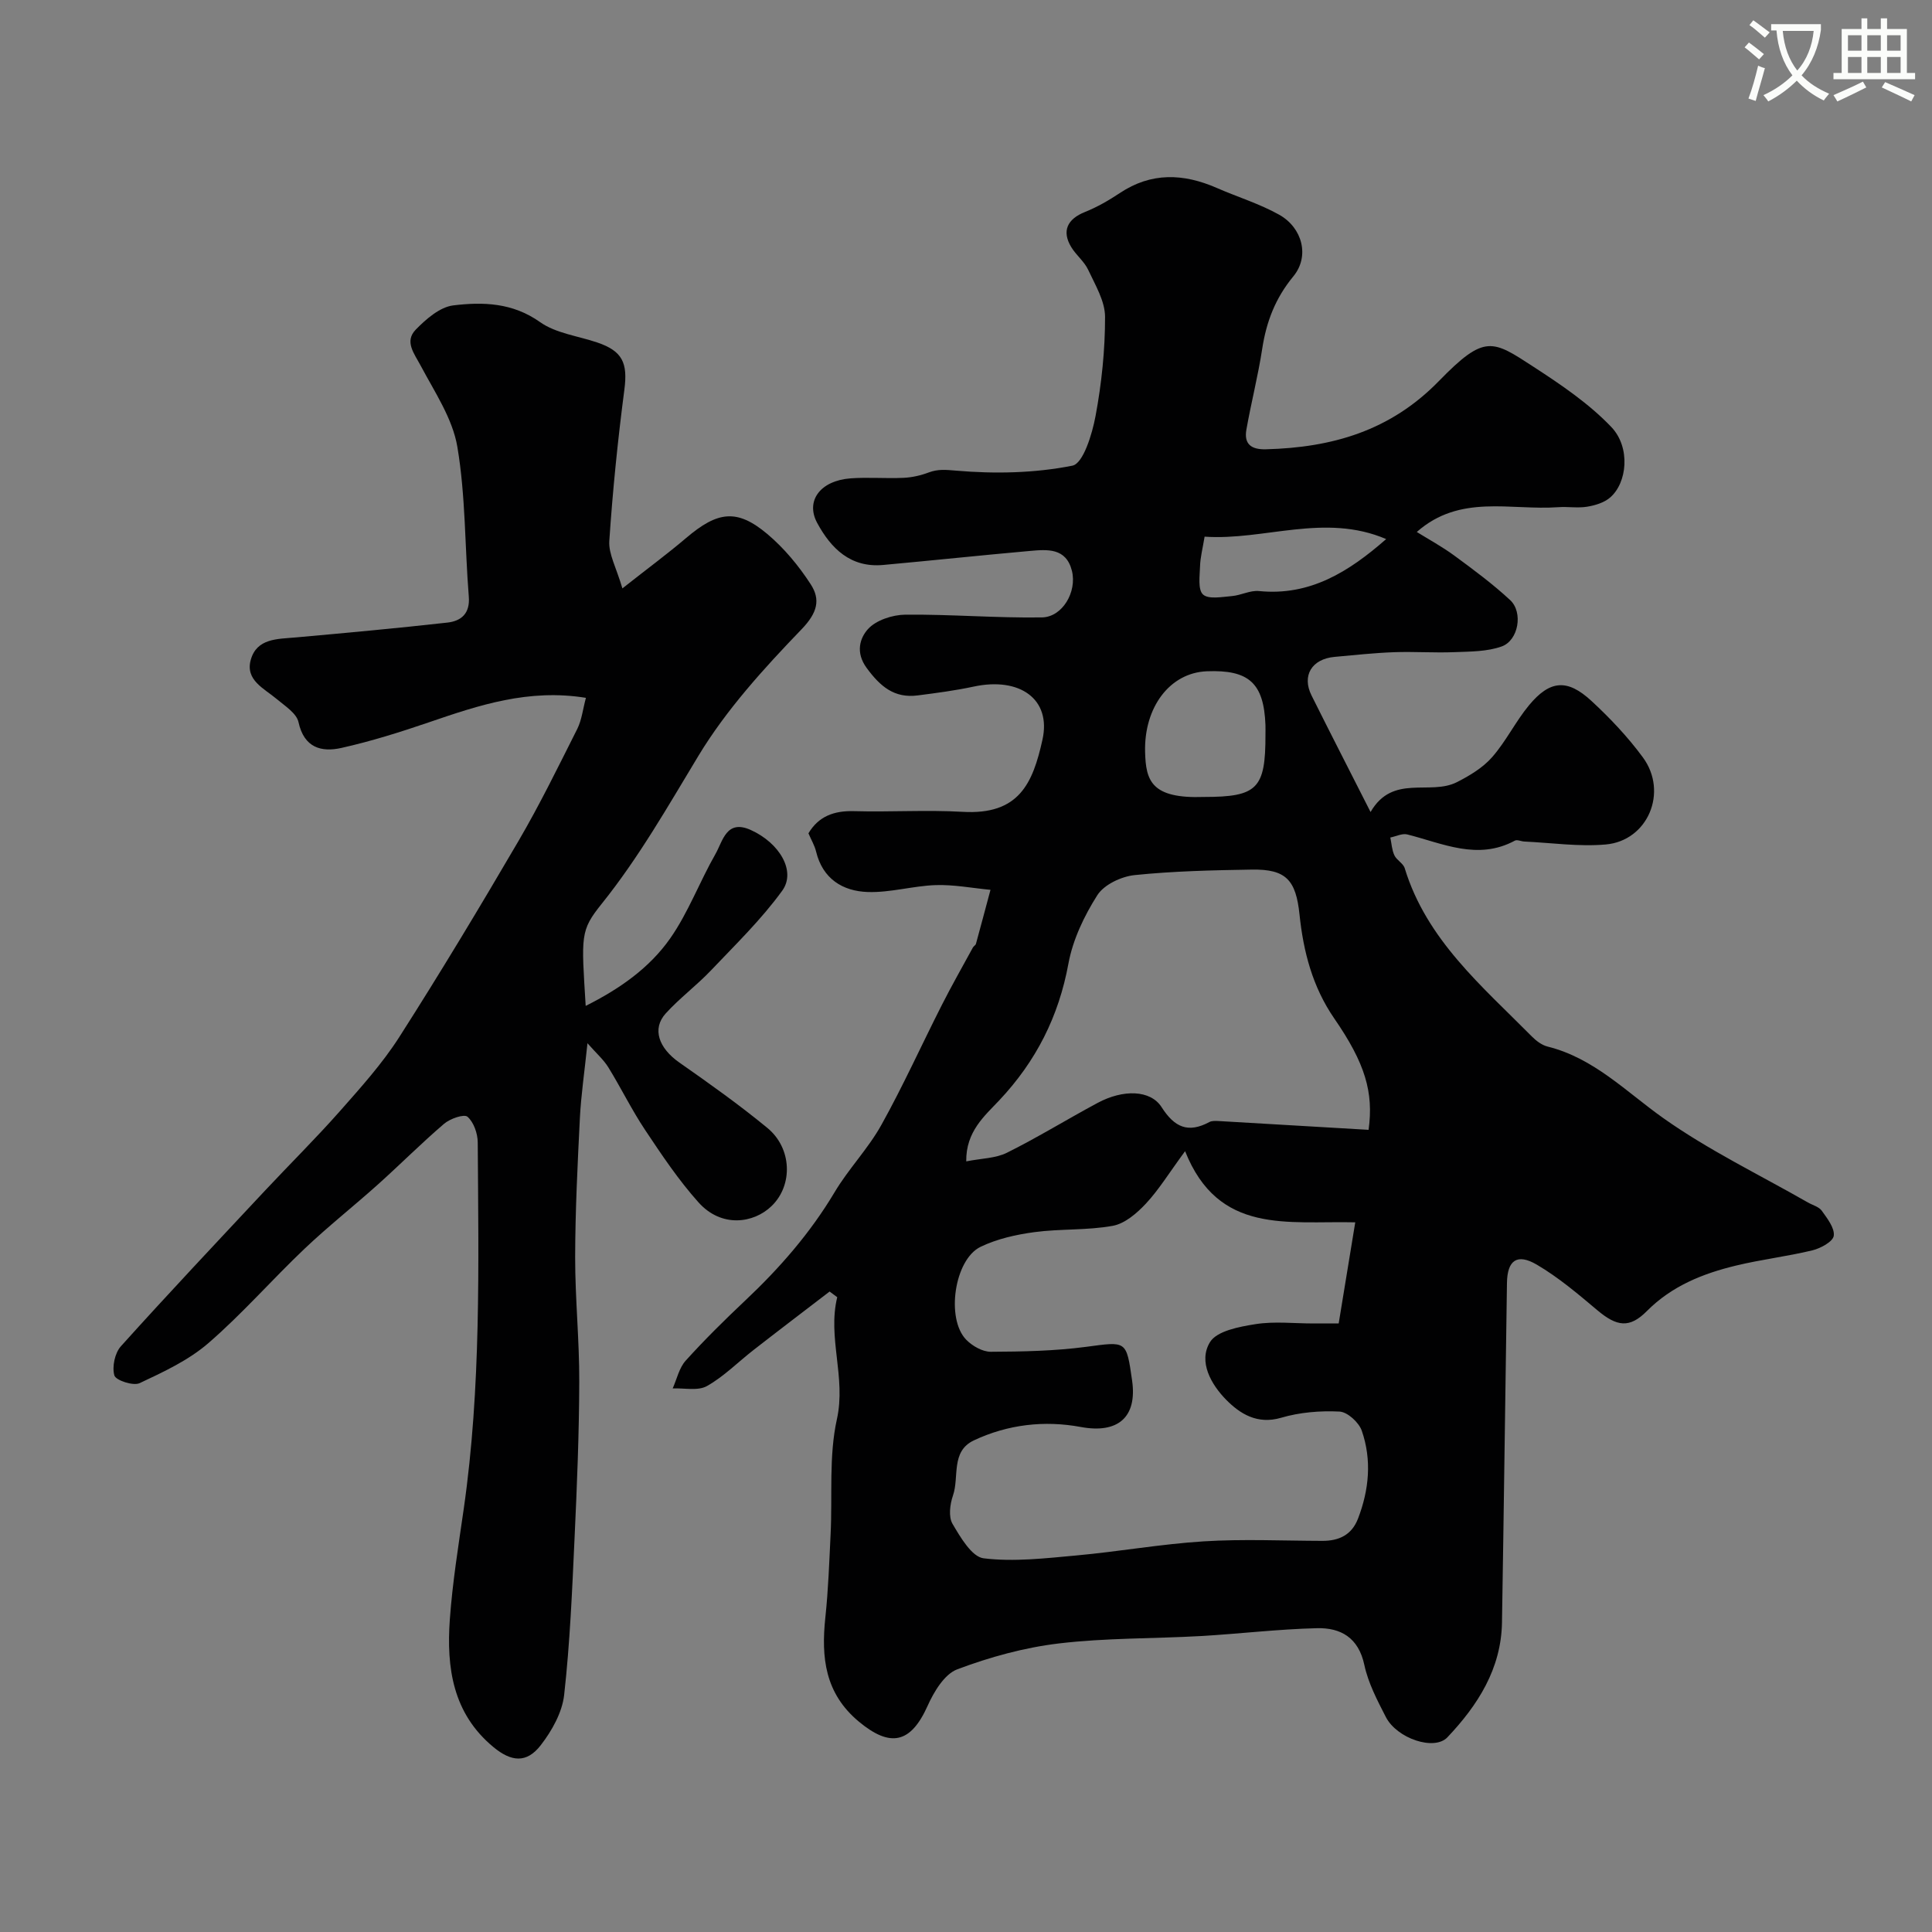 <svg enable-background="new 0 0 400 400" viewBox="0 0 400 400" xmlns="http://www.w3.org/2000/svg"><rect x="0" y="0" width="400" height="400" fill="#808080" stroke="none"/><path d="m362.1 8.8c1.1.8 2.1 1.6 3.1 2.4l-1 1.1c-1.3-1.1-2.3-2-3-2.5zm1.9 4.8c.5.2.9.4 1.4.5-.6 2.3-1.3 4.5-1.9 6.8l-1.5-.5c.8-2.1 1.4-4.3 2-6.8zm-1-9.4c1.3.9 2.4 1.8 3.4 2.5l-1 1.1c-1.4-1.2-2.4-2.1-3.2-2.6zm3.7 2.2v-1.4h10.3v1.2c-.5 3.6-1.8 6.8-4 9.4 1.5 1.6 3.4 2.8 5.7 3.8-.3.4-.7.8-1.1 1.4-2.3-1.1-4.1-2.5-5.6-4.1-1.6 1.6-3.6 3.1-5.9 4.3-.3-.5-.7-.9-1-1.3 2.4-1.1 4.4-2.5 6-4.1-1.9-2.5-3-5.6-3.3-9.3h-1.1zm8.8 0h-6.4c.3 3.3 1.3 6 3 8.2 2-2.2 3.1-5.1 3.4-8.2z" fill="#fbfcfa"/><path d="m385.3 3.8h1.3v2.2h2.8v-2.2h1.3v2.2h4.1v9.1h1.7v1.3h-16.9v-1.3h1.7v-9.1h4.1v-2.2zm.4 13.1.7 1.2c-1.8.9-3.8 1.9-6 2.9-.2-.4-.5-.8-.8-1.3 2.3-1 4.3-1.9 6.1-2.8zm-3.1-6.4h2.8v-3.2h-2.8zm0 4.6h2.8v-3.3h-2.8zm4-4.6h2.8v-3.2h-2.8zm0 4.6h2.8v-3.3h-2.8zm3.7 1.9c2.1.9 4.1 1.8 6.1 2.7l-.7 1.3c-2.2-1.1-4.2-2-6.1-2.9zm3.2-9.7h-2.8v3.2h2.8zm-2.8 7.8h2.8v-3.3h-2.8z" fill="#fbfcfa"/><g fill="#010102"><path d="m171.76 267.4c-5.24 4.02-10.51 8.02-15.72 12.08-3.23 2.51-6.16 5.51-9.68 7.49-1.87 1.05-4.7.38-7.09.49.87-1.94 1.34-4.26 2.7-5.76 3.9-4.32 8.07-8.43 12.31-12.43 7.11-6.7 13.46-13.96 18.5-22.41 2.89-4.86 6.96-9.03 9.7-13.96 4.49-8.06 8.3-16.51 12.48-24.75 2.05-4.05 4.3-8 6.47-11.98.16-.29.55-.47.63-.76 1.02-3.72 2.01-7.45 3.01-11.18-3.78-.36-7.58-1.1-11.34-.98-4.71.16-9.41 1.59-14.08 1.43-5.18-.17-9.33-2.73-10.69-8.38-.3-1.25-1-2.41-1.58-3.77 2.08-3.5 5.26-4.71 9.43-4.59 7.49.21 15.02-.29 22.49.14 11.66.68 14.52-5.85 16.53-14.93 1.87-8.41-4.7-13.04-14.23-11-3.82.82-7.72 1.33-11.61 1.83-4.84.62-7.74-1.85-10.56-5.69-2.38-3.25-1.36-6.22.26-8.03 1.67-1.86 5.08-2.97 7.74-3 9.42-.09 18.85.71 28.27.57 4.28-.06 7.31-5.32 6.23-9.64-1.2-4.82-5.12-4.44-8.74-4.12-10.12.9-20.23 1.98-30.35 2.9-6.73.61-10.78-3.4-13.65-8.7-2.48-4.59.67-8.76 6.89-9.23 3.65-.27 7.33.06 10.99-.11 1.75-.08 3.56-.49 5.2-1.11 1.95-.73 3.55-.56 5.66-.38 7.99.69 16.27.53 24.1-1.03 2.24-.45 4.09-6.52 4.79-10.27 1.26-6.75 1.98-13.69 1.97-20.55-.01-3.25-2.03-6.59-3.49-9.72-.81-1.74-2.5-3.04-3.51-4.71-2.01-3.32-.82-5.81 2.84-7.27 2.52-1.01 4.93-2.4 7.2-3.91 6.52-4.36 13.2-4.08 20.09-1.07 4.3 1.88 8.86 3.27 12.93 5.55 4.82 2.71 6.34 8.62 2.92 12.76-3.72 4.51-5.58 9.37-6.44 14.98-.86 5.62-2.29 11.15-3.28 16.76-.53 3.01 1.04 4.14 4.04 4.06 13.67-.36 25.74-3.78 35.82-14.13 9.51-9.77 11.06-8.5 19.68-2.89 5.66 3.68 11.4 7.57 16.01 12.4 4.04 4.23 3.3 11.59-.26 14.62-1.24 1.06-3.09 1.62-4.75 1.89-1.95.32-4-.05-5.99.1-9.85.7-20.32-2.79-29.27 5.13 2.4 1.49 5.24 3.03 7.81 4.92 3.96 2.91 7.93 5.85 11.52 9.18 2.73 2.54 1.73 8.35-1.75 9.6-3.01 1.08-6.47 1.05-9.74 1.18-4.18.17-8.38-.14-12.56.01-4.11.15-8.2.6-12.3.97-4.72.43-6.82 3.88-4.77 7.99 3.85 7.73 7.8 15.41 12.22 24.13 4.59-7.95 12.29-3.34 17.89-6.19 2.63-1.34 5.36-2.98 7.27-5.16 2.89-3.29 4.85-7.38 7.65-10.76 4.33-5.21 7.92-5.51 12.91-.9 3.87 3.57 7.56 7.48 10.67 11.71 5.27 7.18 1.02 17.25-7.7 18.02-5.56.49-11.24-.35-16.87-.61-.65-.03-1.46-.44-1.93-.19-7.73 4.17-14.94.57-22.3-1.28-1.05-.26-2.33.41-3.5.64.26 1.23.32 2.56.84 3.68.47 1.01 1.83 1.66 2.14 2.67 4.53 14.83 16 24.4 26.31 34.83.9.91 2.08 1.8 3.27 2.1 9.6 2.39 16.22 9.33 23.94 14.8 9.39 6.66 19.92 11.73 29.96 17.48.98.56 2.27.88 2.87 1.71 1.13 1.59 2.7 3.58 2.48 5.19-.17 1.21-2.71 2.59-4.42 3.01-5.21 1.26-10.58 1.89-15.8 3.15-6.87 1.65-13.3 4.22-18.47 9.42-3.59 3.62-6.22 3.23-10.27-.18-3.99-3.36-8.03-6.79-12.51-9.42-4.1-2.41-6.12-.91-6.19 3.78-.36 23.43-.64 46.86-1.03 70.29-.16 9.59-5 17.13-11.3 23.78-2.7 2.86-10.45.26-12.74-4.19-1.78-3.46-3.66-7.05-4.46-10.8-1.2-5.64-4.89-7.72-9.79-7.6-8.05.19-16.08 1.17-24.13 1.63-9.78.55-19.64.37-29.34 1.53-7.14.85-14.29 2.82-21.03 5.36-2.65 1-4.83 4.65-6.14 7.58-3.48 7.75-7.7 8.68-14.24 3.23-7.02-5.85-7.8-13.28-6.92-21.55.61-5.74.81-11.53 1.09-17.3.39-7.93-.39-16.11 1.3-23.74 1.93-8.7-1.98-16.85.07-25.27-.51-.39-1.04-.78-1.58-1.17zm73.6-29.06c-3.41 4.64-5.47 8.03-8.12 10.86-1.85 1.98-4.34 4.13-6.84 4.59-5.31.97-10.86.59-16.23 1.31-3.8.51-7.73 1.39-11.15 3.04-5.43 2.62-7.21 14.87-2.99 19.22 1.26 1.3 3.37 2.51 5.09 2.51 6.58-.03 13.22-.16 19.74-1.02 8.38-1.11 8.33-1.43 9.53 6.98 1.09 7.66-3 11.03-10.63 9.61-7.54-1.4-15.1-.53-22.12 2.77-4.85 2.28-3 7.58-4.34 11.43-.62 1.79-.95 4.38-.1 5.84 1.64 2.79 4 6.85 6.45 7.15 6.29.77 12.82-.01 19.21-.59 8.8-.8 17.54-2.37 26.35-2.92 8.15-.51 16.36-.12 24.55-.1 3.45.01 6.09-1.21 7.4-4.6 2.3-5.98 2.88-12.15.78-18.21-.6-1.72-2.96-3.88-4.61-3.96-4.01-.2-8.24.15-12.08 1.28-4.96 1.46-8.56-.85-11.41-3.75-3.05-3.11-5.8-7.84-3.33-11.9 1.42-2.33 6.07-3.2 9.43-3.73 3.9-.62 7.97-.14 11.96-.14h5.26c1.16-7.1 2.25-13.77 3.43-20.94-14.04-.33-28.32 2.61-35.23-14.73zm37.99-4.42c1.07-7.79-.71-13.79-7.1-23.05-4.52-6.56-6.4-13.86-7.2-21.53-.74-7.1-2.75-9.41-9.83-9.3-8.12.13-16.26.31-24.32 1.14-2.75.29-6.32 1.97-7.71 4.16-2.72 4.28-5.07 9.2-5.98 14.15-2.02 10.98-6.7 20.22-14.33 28.33-3.02 3.21-6.92 6.46-6.83 12.63 3.16-.63 6.09-.62 8.43-1.79 6.39-3.18 12.49-6.95 18.78-10.32 5.25-2.82 10.93-2.73 13.24.89 2.69 4.21 5.51 5.43 9.9 3.07.53-.28 1.29-.23 1.93-.2 10.38.61 20.76 1.22 31.02 1.82zm-34.06-68.92c11.04 0 12.73-1.72 12.71-12.88 0-.66.02-1.33 0-1.99-.33-8.72-3.43-11.49-12.13-11.15-7.7.3-13.03 7.49-12.79 16.71.15 5.95 1.27 9.7 12.21 9.31zm37.7-53.39c-12.74-5.46-25.27.35-37.59-.5-.41 2.48-.88 4.26-.94 6.05-.06 2.04-.49 4.9.61 5.92 1.14 1.05 3.94.5 5.99.33 1.88-.16 3.78-1.22 5.59-1.04 10.56 1.06 18.62-3.99 26.34-10.76z"/><path d="m121.31 144.48c-11.87-1.92-22.12 1.51-32.4 5.03-5.99 2.05-12.05 3.96-18.22 5.34-4.15.93-7.73-.02-8.89-5.34-.4-1.84-2.81-3.35-4.49-4.77-2.64-2.22-6.57-3.92-5.39-8.14 1.26-4.48 5.55-4.29 9.34-4.63 10.46-.94 20.93-1.9 31.37-3.07 2.84-.32 4.71-1.86 4.43-5.36-.83-10.35-.65-20.85-2.37-31.03-.99-5.86-4.69-11.33-7.57-16.76-1.35-2.55-3.45-5.03-1.04-7.51 2.13-2.18 4.98-4.67 7.76-5.01 6.14-.75 12.28-.58 17.96 3.45 3.3 2.34 7.87 2.87 11.86 4.23 5.28 1.79 6.32 4.29 5.61 9.76-1.36 10.41-2.42 20.87-3.12 31.33-.18 2.69 1.45 5.51 2.71 9.82 5.39-4.25 9.41-7.21 13.2-10.44 6.52-5.54 10.52-6.09 16.78-.84 3.49 2.93 6.53 6.6 9.01 10.43 2.07 3.18 1.38 5.91-1.87 9.29-7.81 8.11-15.58 16.64-21.37 26.21-6.33 10.47-12.32 21.03-20.01 30.62-4.52 5.63-4.23 6.57-3.34 21.17 7.05-3.53 13.19-7.85 17.47-13.94 3.77-5.37 6.1-11.74 9.39-17.49 1.53-2.67 2.25-7.28 7.32-4.99 5.93 2.67 9.44 8.53 6.51 12.57-4.31 5.95-9.68 11.16-14.77 16.52-2.96 3.11-6.46 5.71-9.34 8.88-2.91 3.2-1.45 7.19 2.8 10.17 6.2 4.34 12.4 8.74 18.24 13.55 5.09 4.19 5.34 11.82.89 16.15-3.71 3.61-10.4 4.58-15.16-.75-4.12-4.6-7.6-9.81-11.04-14.97-2.78-4.17-4.99-8.71-7.62-12.98-.98-1.59-2.47-2.88-4.32-4.99-.63 6.06-1.33 10.76-1.57 15.48-.48 9.59-.96 19.2-.98 28.8-.01 8.6.88 17.2.85 25.8-.03 10.77-.47 21.54-.97 32.3-.5 10.87-.95 21.76-2.16 32.56-.41 3.63-2.54 7.42-4.84 10.39-2.93 3.79-6.1 3.46-9.81.39-8.42-6.97-9.73-16.45-9.02-26.4.55-7.66 1.78-15.28 2.88-22.9 3.62-25.2 3.06-50.56 2.9-75.89-.01-1.84-.83-4.19-2.12-5.31-.71-.61-3.6.39-4.84 1.45-4.7 4.02-9.08 8.42-13.68 12.55-5.03 4.51-10.34 8.7-15.23 13.34-6.74 6.4-12.89 13.47-19.91 19.54-4.09 3.54-9.27 5.95-14.23 8.28-1.31.61-4.93-.58-5.22-1.6-.51-1.78.09-4.64 1.35-6.04 9.79-10.88 19.83-21.53 29.83-32.22 5.14-5.49 10.5-10.79 15.48-16.42 4.35-4.93 8.82-9.89 12.34-15.4 8.51-13.32 16.67-26.89 24.65-40.54 4.42-7.56 8.27-15.45 12.21-23.28.91-1.85 1.13-4.03 1.77-6.39z"/></g></svg>